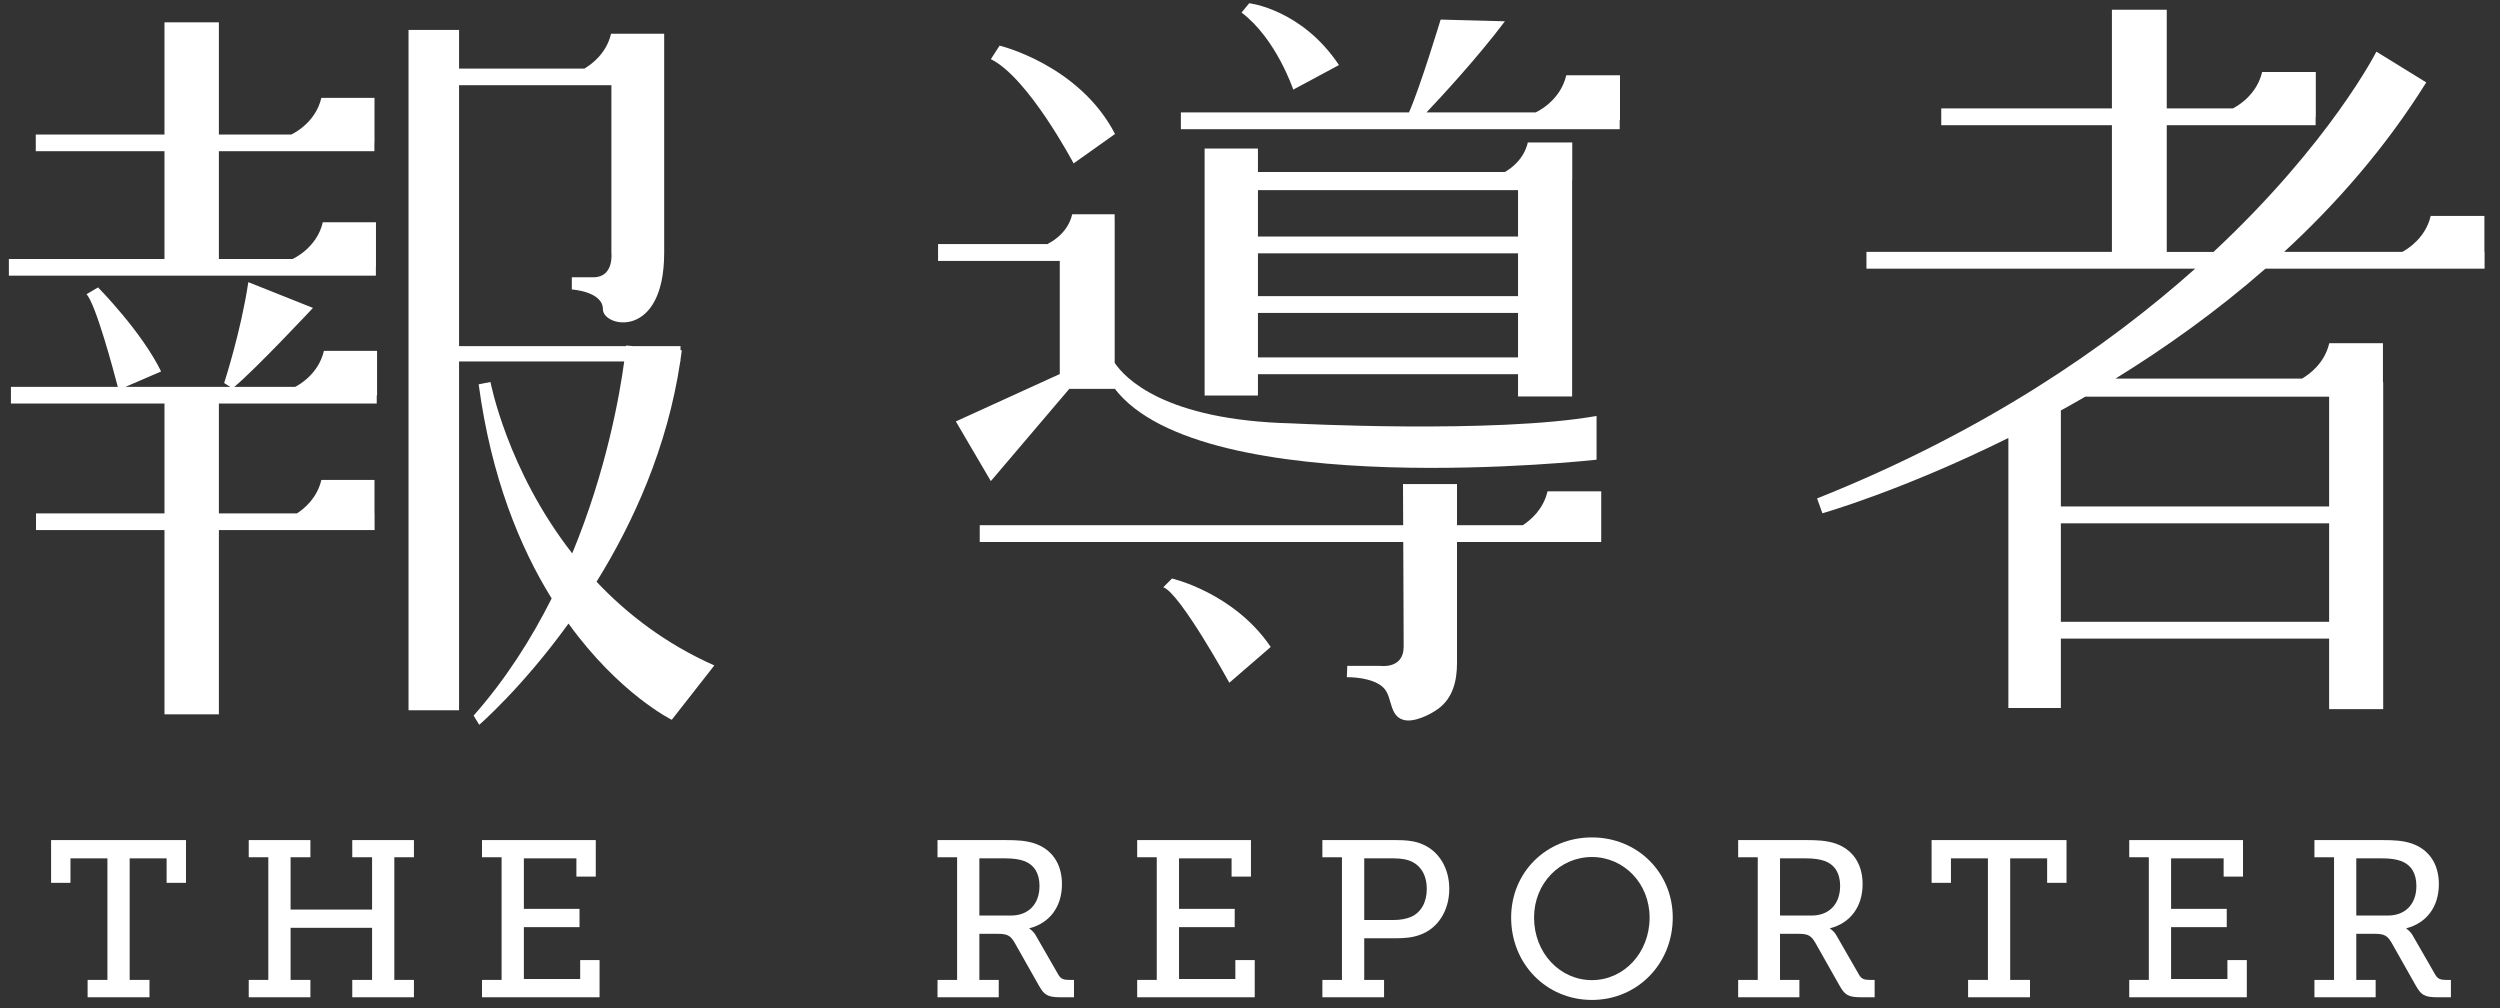 <?xml version="1.0" encoding="UTF-8" standalone="no"?><!DOCTYPE svg PUBLIC "-//W3C//DTD SVG 1.1//EN" "http://www.w3.org/Graphics/SVG/1.1/DTD/svg11.dtd"><svg width="100%" height="100%" viewBox="0 0 119 48" version="1.1" xmlns="http://www.w3.org/2000/svg" xmlns:xlink="http://www.w3.org/1999/xlink" xml:space="preserve" xmlns:serif="http://www.serif.com/" style="fill-rule:evenodd;clip-rule:evenodd;stroke-linejoin:round;stroke-miterlimit:1.414;"><rect x="0" y="0" width="119" height="48" fill="#333333" stroke="none"/><path d="M113.115,2.458l2.374,1.465c-1.917,3.077 -4.257,5.755 -6.765,8.067l5.626,0c0.274,-0.148 1.111,-0.676 1.351,-1.713l2.556,0l0,1.713l0.009,0l0,0.799l-10.432,0c-2.327,2.037 -4.77,3.772 -7.135,5.231l8.878,0c0.317,-0.183 1.07,-0.708 1.295,-1.683l2.556,0l0,1.862l0.012,0l0,15.557l-2.574,0l0,-3.359l-12.769,0l0,3.303l-2.499,0l0,-12.853c-5.049,2.505 -8.852,3.585 -8.852,3.585l-0.254,-0.707c7.979,-3.179 13.839,-7.227 17.997,-10.936l-15.646,0l0,-0.799l11.684,0l0,-6.03l-8.124,0l0,-0.801l8.124,0l0,-4.696l2.61,0l0,4.696l3.15,0c0.223,-0.114 1.138,-0.642 1.39,-1.733l2.555,0l0,2.141l-0.009,0l0,0.393l-7.086,0l0,6.03l2.227,0c5.565,-5.195 7.75,-9.529 7.751,-9.532Zm-15.018,22.452l0,4.687l12.769,0l0,-4.687l-12.769,0Zm1.161,-6.028c-0.39,0.227 -0.778,0.445 -1.161,0.657l0,4.57l12.769,0l0,-5.227l-11.608,0Z" style="fill:#fff;"/><path d="M69.353,24.999l3.133,0c0.357,-0.231 0.975,-0.743 1.176,-1.61l2.556,0l0,2.141l-0.001,0l0,0.269l-6.864,0l0,5.772c0,0.843 -0.202,1.659 -0.892,2.165c-0.387,0.285 -1.163,0.672 -1.662,0.528c-0.654,-0.189 -0.533,-1.025 -0.884,-1.46c-0.369,-0.459 -1.254,-0.571 -1.806,-0.571l0.021,-0.538l1.575,0c0,0 1.109,0.165 1.109,-0.912c0,-0.61 -0.01,-3.014 -0.019,-4.984l-20.16,0l0,-0.8l20.156,0c-0.005,-1.125 -0.009,-1.959 -0.009,-1.959l2.571,0l0,1.959Zm-13.981,2.955l0.415,-0.417c0,0 2.957,0.681 4.699,3.258l-1.969,1.704c0,0 -2.351,-4.281 -3.145,-4.545Zm-2.315,-17.509l0.002,0l0,6.827c0.471,0.705 2.351,2.736 8.438,2.881c0,0 9.636,0.506 14.499,-0.353l0,2.082c0,0 -18.735,2.082 -22.937,-3.382l0,0.009l-2.16,0l-3.735,4.392l-1.666,-2.841l4.947,-2.256l0,-5.385l-5.793,0l0,-0.801l5.239,0l0.01,-0.03c0,0 0.91,-0.405 1.137,-1.39l2.019,0l0,0.247Zm21.782,-1.89l-0.006,0l0,10.316l-2.575,0l0,-1.058l-12.38,0l0,1.014l-2.538,0l0,-11.757l2.538,0l0,1.117l11.752,0c0.249,-0.139 0.902,-0.574 1.094,-1.404l2.115,0l0,1.772Zm-2.581,6.342l-12.38,0l0,2.116l12.38,0l0,-2.116Zm0,-2.838l-12.38,0l0,2.038l12.38,0l0,-2.038Zm0,-3.01l-12.38,0l0,2.209l12.38,0l0,-2.209Zm-25.094,-6.233l0.417,-0.644c0,0 3.789,0.909 5.494,4.205l-1.971,1.402c0,0 -2.16,-4.091 -3.94,-4.963Zm21.41,-1.884l3.059,0.081c-1.278,1.706 -3.052,3.619 -3.731,4.338l5.212,0l0.004,-0.012c0,0 1.149,-0.511 1.437,-1.757l2.556,0l0,2.141l-0.014,0l0,0.428l-20.888,0l0,-0.8l10.858,0c0.524,-1.17 1.506,-4.417 1.507,-4.419Zm-9.476,-0.335l0.363,-0.443c0,0 2.501,0.282 4.274,2.943l-2.176,1.169c0,0 -0.806,-2.419 -2.461,-3.669Z" style="fill:#fff;"/><path d="M21.851,33.81l-2.405,0l0,-32.386l2.405,0l0,1.84l5.965,0c0.323,-0.188 1.05,-0.708 1.27,-1.658l2.529,0l0,10.425c0,4.172 -2.916,3.543 -2.916,2.692c0,-0.853 -1.48,-0.944 -1.48,-0.944l0,-0.581l1.031,0c0.988,0 0.853,-1.167 0.853,-1.167l0,-7.974l-7.252,0l0,12.419l7.947,0c0.002,-0.019 0.003,-0.029 0.003,-0.029l0.339,0.029l2.252,0l0,0.193l0.061,0.005c-0.019,0.15 -0.039,0.3 -0.061,0.449l0,0.084l-0.012,0c-0.613,4.108 -2.241,7.675 -3.984,10.484c1.447,1.532 3.283,2.951 5.605,3.984l-2.025,2.587c0,0 -2.486,-1.22 -4.915,-4.58c-2.216,3.065 -4.249,4.819 -4.249,4.819l-0.268,-0.438c1.536,-1.739 2.752,-3.661 3.715,-5.578c-1.506,-2.427 -2.877,-5.747 -3.474,-10.191l0.562,-0.112c0,0.002 0.79,4.188 3.891,8.159c1.645,-3.973 2.269,-7.608 2.474,-9.134l-7.861,0l0,16.603Zm-10.887,-15.394l-0.295,-0.184c0,0 0.801,-2.451 1.151,-4.802l3.077,1.227c0,0 -2.723,2.911 -3.746,3.759l2.898,0c0.231,-0.119 1.122,-0.643 1.369,-1.715l2.53,0l0,2.122l-0.015,0l0,0.386l-7.514,0l0,5.229l3.717,0c0.354,-0.23 0.962,-0.735 1.16,-1.592l2.53,0l0,1.592l0.004,0l0,0.794l-7.411,0l0,8.77l-2.59,0l0,-8.77l-6.115,0l0,-0.794l6.115,0l0,-5.229l-7.309,0l0,-0.793l5.087,0c-0.187,-0.717 -1.045,-3.944 -1.49,-4.411l0.55,-0.324c0,0 2.076,2.1 3.001,4.001l-1.699,0.734l4.995,0Zm6.928,-5.293l-17.47,0l0,-0.793l7.407,0l0,-5.132l-6.126,0l0,-0.793l6.126,0l0,-5.341l2.59,0l0,5.341l3.452,0l0.002,-0.006c0,0 1.138,-0.507 1.423,-1.74l2.53,0l0,2.119l-0.005,0l0,0.42l-7.402,0l0,5.132l3.519,0l0.004,-0.011c0,0 1.139,-0.506 1.424,-1.739l2.53,0l0,2.118l-0.004,0l0,0.425Z" style="fill:#fff;"/><path id="Fill-238" d="M4.17,46.644l0.943,0l0,-5.786l-1.759,0l0,1.165l-0.922,0l0,-2.035l6.421,0l0,2.035l-0.922,0l0,-1.165l-1.759,0l0,5.786l0.943,0l0,0.826l-2.945,0l0,-0.826Z" style="fill:#fff;"/><path id="Fill-239" d="M11.84,46.644l0.932,0l0,-5.839l-0.932,0l0,-0.817l2.935,0l0,0.817l-0.943,0l0,2.49l3.879,0l0,-2.49l-0.943,0l0,-0.817l2.935,0l0,0.817l-0.933,0l0,5.839l0.933,0l0,0.826l-2.935,0l0,-0.826l0.943,0l0,-2.48l-3.879,0l0,2.48l0.943,0l0,0.826l-2.935,0l0,-0.826Z" style="fill:#fff;"/><path id="Fill-240" d="M22.944,46.644l0.932,0l0,-5.839l-0.932,0l0,-0.817l5.415,0l0,1.738l-0.922,0l0,-0.868l-2.501,0l0,2.404l2.649,0l0,0.87l-2.649,0l0,2.469l2.681,0l0,-0.901l0.922,0l0,1.77l-5.595,0l0,-0.826Z" style="fill:#fff;"/><path id="Fill-241" d="M48.123,43.58c0.816,0 1.357,-0.529 1.357,-1.409c0,-0.583 -0.234,-0.985 -0.7,-1.176c-0.243,-0.095 -0.562,-0.137 -0.922,-0.137l-1.24,0l0,2.722l1.505,0Zm-3.497,3.064l0.932,0l0,-5.839l-0.932,0l0,-0.817l3.243,0c0.53,0 0.964,0.021 1.377,0.159c0.785,0.265 1.303,0.923 1.303,1.939c0,1.082 -0.592,1.854 -1.547,2.099l0,0.022c0,0 0.191,0.105 0.318,0.349l1.06,1.843c0.117,0.202 0.255,0.245 0.519,0.245l0.223,0l0,0.826l-0.636,0c-0.636,0 -0.784,-0.116 -1.038,-0.562l-1.156,-2.045c-0.19,-0.317 -0.328,-0.413 -0.784,-0.413l-0.89,0l0,2.194l0.922,0l0,0.826l-2.914,0l0,-0.826Z" style="fill:#fff;"/><path id="Fill-242" d="M54.13,46.644l0.932,0l0,-5.839l-0.932,0l0,-0.817l5.415,0l0,1.738l-0.922,0l0,-0.868l-2.501,0l0,2.404l2.65,0l0,0.87l-2.65,0l0,2.469l2.681,0l0,-0.901l0.922,0l0,1.77l-5.595,0l0,-0.826Z" style="fill:#fff;"/><path id="Fill-243" d="M66.325,43.793c0.339,0 0.605,-0.054 0.837,-0.148c0.477,-0.212 0.753,-0.69 0.753,-1.336c0,-0.605 -0.244,-1.049 -0.668,-1.272c-0.232,-0.127 -0.55,-0.179 -0.911,-0.179l-1.399,0l0,2.935l1.388,0Zm-3.38,2.851l0.932,0l0,-5.839l-0.932,0l0,-0.817l3.487,0c0.455,0 0.911,0.033 1.282,0.201c0.773,0.329 1.271,1.124 1.271,2.12c0,1.048 -0.551,1.898 -1.409,2.194c-0.35,0.127 -0.71,0.158 -1.123,0.158l-1.516,0l0,1.983l0.944,0l0,0.826l-2.936,0l0,-0.826Z" style="fill:#fff;"/><path id="Fill-244" d="M75.776,46.654c1.515,0 2.745,-1.293 2.745,-2.978c0,-1.632 -1.23,-2.882 -2.745,-2.882c-1.526,0 -2.755,1.25 -2.755,2.882c0,1.685 1.229,2.978 2.755,2.978m0,-6.793c2.162,0 3.847,1.664 3.847,3.815c0,2.204 -1.685,3.921 -3.847,3.921c-2.172,0 -3.846,-1.717 -3.846,-3.921c0,-2.151 1.674,-3.815 3.846,-3.815" style="fill:#fff;"/><path id="Fill-245" d="M86.234,43.58c0.816,0 1.356,-0.529 1.356,-1.409c0,-0.583 -0.233,-0.985 -0.699,-1.176c-0.244,-0.095 -0.562,-0.137 -0.922,-0.137l-1.24,0l0,2.722l1.505,0Zm-3.497,3.064l0.932,0l0,-5.839l-0.932,0l0,-0.817l3.242,0c0.53,0 0.964,0.021 1.378,0.159c0.784,0.265 1.303,0.923 1.303,1.939c0,1.082 -0.593,1.854 -1.547,2.099l0,0.022c0,0 0.191,0.105 0.318,0.349l1.06,1.843c0.116,0.202 0.254,0.245 0.519,0.245l0.223,0l0,0.826l-0.636,0c-0.636,0 -0.785,-0.116 -1.039,-0.562l-1.155,-2.045c-0.19,-0.317 -0.328,-0.413 -0.784,-0.413l-0.89,0l0,2.194l0.922,0l0,0.826l-2.914,0l0,-0.826Z" style="fill:#fff;"/><path id="Fill-246" d="M93.681,46.644l0.944,0l0,-5.786l-1.76,0l0,1.165l-0.921,0l0,-2.035l6.422,0l0,2.035l-0.922,0l0,-1.165l-1.759,0l0,5.786l0.943,0l0,0.826l-2.947,0l0,-0.826Z" style="fill:#fff;"/><path id="Fill-247" d="M101.352,46.644l0.932,0l0,-5.839l-0.932,0l0,-0.817l5.415,0l0,1.738l-0.922,0l0,-0.868l-2.501,0l0,2.404l2.649,0l0,0.87l-2.649,0l0,2.469l2.681,0l0,-0.901l0.923,0l0,1.77l-5.596,0l0,-0.826Z" style="fill:#fff;"/><path id="Fill-248" d="M113.664,43.58c0.816,0 1.356,-0.529 1.356,-1.409c0,-0.583 -0.233,-0.985 -0.699,-1.176c-0.243,-0.095 -0.562,-0.137 -0.922,-0.137l-1.24,0l0,2.722l1.505,0Zm-3.497,3.064l0.933,0l0,-5.839l-0.933,0l0,-0.817l3.243,0c0.53,0 0.964,0.021 1.377,0.159c0.784,0.265 1.303,0.923 1.303,1.939c0,1.082 -0.593,1.854 -1.546,2.099l0,0.022c0,0 0.19,0.105 0.317,0.349l1.06,1.843c0.117,0.202 0.254,0.245 0.52,0.245l0.222,0l0,0.826l-0.636,0c-0.636,0 -0.784,-0.116 -1.039,-0.562l-1.155,-2.045c-0.191,-0.317 -0.328,-0.413 -0.783,-0.413l-0.891,0l0,2.194l0.922,0l0,0.826l-2.914,0l0,-0.826Z" style="fill:#fff;"/></svg>